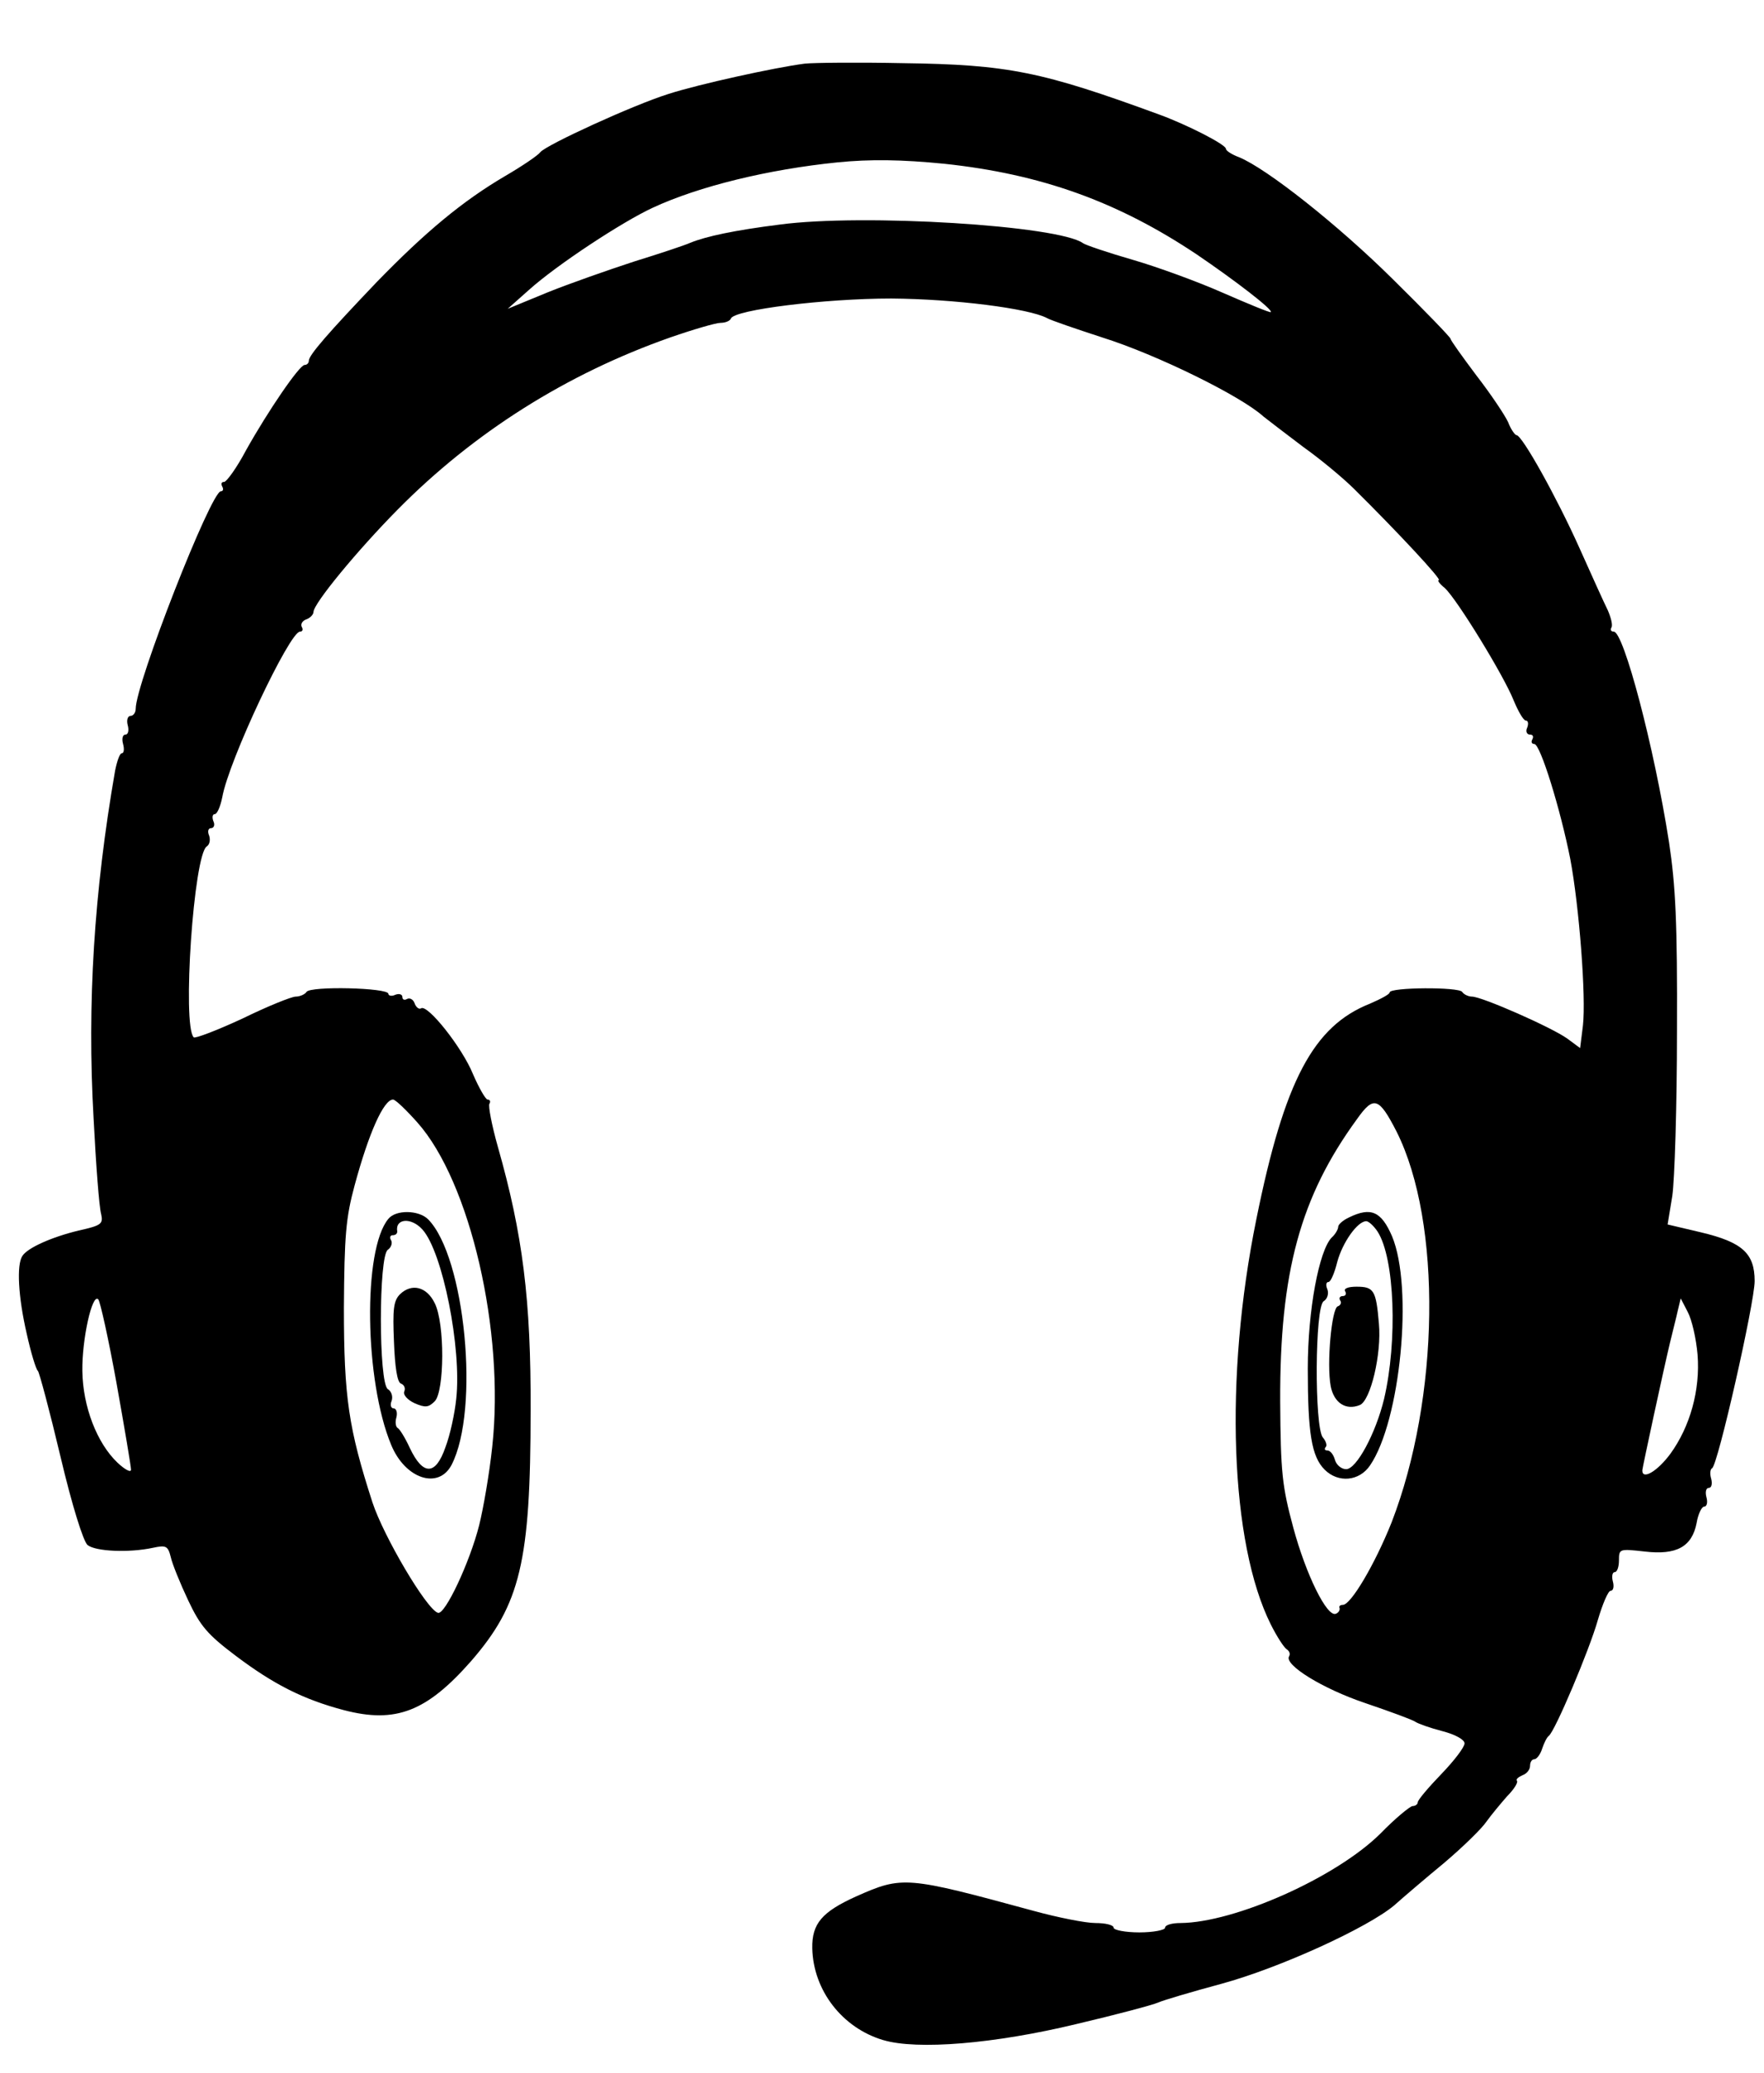 <?xml version="1.0" standalone="no"?>
<!DOCTYPE svg PUBLIC "-//W3C//DTD SVG 20010904//EN"
 "http://www.w3.org/TR/2001/REC-SVG-20010904/DTD/svg10.dtd">
<svg version="1.0" xmlns="http://www.w3.org/2000/svg"
 width="377pt" height="443pt" viewBox="0 0 377 443"
 preserveAspectRatio="xMidYMid meet">
<g transform="translate(0,443) scale(0.1,-0.1)"
fill="#000000" stroke="none">
<path d="M1720 4294 c-63 -8 -227 -44 -292 -65 -76 -24 -259 -108 -273 -124
-5 -7 -39 -30 -75 -51 -92 -54 -171 -120 -275 -227 -103 -108 -145 -156 -145
-168 0 -5 -4 -9 -9 -9 -11 0 -78 -98 -125 -182 -20 -38 -42 -68 -47 -68 -6 0
-7 -4 -4 -10 3 -5 2 -10 -3 -10 -21 0 -182 -411 -182 -465 0 -8 -5 -15 -11
-15 -6 0 -9 -9 -6 -20 3 -11 1 -20 -5 -20 -6 0 -8 -9 -5 -20 3 -11 2 -20 -3
-20 -4 0 -10 -17 -14 -37 -45 -259 -60 -497 -46 -743 5 -99 12 -190 16 -204 5
-22 1 -25 -48 -36 -58 -14 -109 -37 -120 -54 -13 -19 -9 -88 9 -166 9 -41 20
-77 24 -80 3 -3 25 -85 48 -182 25 -106 49 -182 58 -190 17 -14 89 -17 140 -6
28 6 32 4 38 -20 3 -14 20 -56 37 -92 26 -55 41 -73 102 -119 81 -61 144 -93
231 -116 111 -29 177 -3 272 105 105 121 127 212 127 535 1 237 -17 378 -70
564 -13 46 -21 88 -18 92 3 5 1 9 -4 9 -4 0 -18 24 -31 54 -23 57 -97 150
-111 141 -4 -3 -11 2 -14 11 -3 8 -10 12 -16 9 -5 -3 -10 -2 -10 4 0 6 -7 8
-15 5 -8 -4 -15 -2 -15 2 0 13 -167 17 -175 4 -3 -5 -14 -10 -23 -10 -9 0 -61
-21 -114 -47 -54 -25 -101 -43 -104 -40 -25 25 0 391 28 408 6 4 8 14 5 23 -4
9 -2 16 4 16 6 0 9 7 5 15 -3 8 -2 15 3 15 5 0 12 16 16 36 14 79 144 354 166
354 6 0 7 5 4 10 -3 6 1 13 9 16 9 3 16 11 16 16 0 18 94 132 180 219 163 165
361 290 583 368 49 17 97 31 107 31 10 0 20 4 22 9 6 19 202 43 343 43 134 -1
294 -21 333 -42 9 -5 62 -23 117 -41 118 -37 298 -126 345 -169 10 -8 48 -37
85 -65 38 -27 87 -68 109 -90 92 -91 189 -195 181 -195 -4 0 2 -8 13 -17 26
-24 126 -187 147 -240 10 -24 21 -43 26 -43 5 0 6 -7 3 -15 -4 -8 -1 -15 6
-15 6 0 8 -4 5 -10 -3 -5 -2 -10 4 -10 13 0 56 -140 77 -246 19 -101 34 -295
27 -356 l-6 -48 -27 20 c-33 24 -183 90 -204 90 -8 0 -18 5 -21 10 -7 11 -155
10 -155 -1 0 -4 -19 -14 -42 -24 -121 -48 -183 -164 -243 -461 -69 -339 -56
-692 31 -866 13 -26 28 -49 34 -53 6 -4 8 -10 5 -15 -11 -18 71 -69 163 -100
53 -18 102 -36 107 -40 6 -4 31 -13 58 -20 27 -7 47 -18 47 -26 0 -8 -22 -37
-50 -66 -27 -28 -50 -55 -50 -60 0 -4 -5 -8 -11 -8 -5 0 -37 -26 -69 -59 -95
-94 -311 -190 -427 -191 -18 0 -33 -4 -33 -10 0 -5 -25 -10 -55 -10 -30 0 -55
5 -55 10 0 6 -18 10 -39 10 -21 0 -81 12 -132 26 -272 74 -280 75 -379 31 -73
-33 -95 -58 -94 -111 2 -90 64 -170 151 -196 73 -22 239 -8 413 34 85 20 164
41 175 46 11 5 72 23 135 40 125 34 313 120 370 168 19 17 67 58 107 91 40 34
80 73 90 88 10 14 30 38 44 54 15 15 24 30 21 33 -3 3 3 8 12 12 9 3 16 12 16
20 0 8 4 14 9 14 5 0 13 10 17 23 4 12 10 24 14 27 13 9 87 184 105 248 10 34
22 62 27 62 6 0 8 9 5 20 -3 11 -1 20 4 20 5 0 9 11 9 25 0 25 1 25 55 19 68
-8 101 10 111 61 3 19 11 35 16 35 6 0 8 9 5 20 -3 11 -1 20 5 20 6 0 8 9 5
20 -3 10 -2 20 2 22 12 5 91 354 91 400 0 59 -26 83 -114 104 l-72 17 10 61
c5 34 10 192 10 351 1 233 -3 312 -17 405 -32 205 -97 450 -118 450 -6 0 -8 4
-5 9 3 5 -1 21 -8 37 -8 16 -35 76 -61 134 -48 107 -122 240 -134 240 -3 0
-12 12 -18 28 -7 15 -37 60 -68 100 -30 40 -55 75 -55 78 0 3 -55 60 -123 127
-117 116 -270 237 -329 261 -16 6 -28 14 -28 18 0 9 -82 51 -142 73 -251 92
-323 107 -548 110 -96 2 -191 1 -210 -1z m298 -214 c207 -22 371 -81 540 -194
81 -55 163 -118 158 -123 -1 -2 -47 17 -102 41 -54 24 -142 56 -194 71 -52 15
-99 31 -105 35 -51 38 -470 64 -649 40 -95 -12 -157 -25 -191 -39 -11 -5 -65
-23 -120 -40 -55 -18 -138 -47 -185 -66 l-85 -35 45 40 c60 54 200 146 265
176 99 46 247 82 395 97 70 7 137 6 228 -3z m-1126 -2049 c113 -127 187 -447
160 -693 -6 -57 -19 -132 -28 -168 -20 -79 -73 -192 -88 -187 -24 7 -116 163
-140 236 -51 158 -61 224 -61 416 1 154 4 192 23 262 30 111 62 183 82 183 5
0 28 -22 52 -49z m2093 -20 c97 -194 92 -569 -11 -835 -36 -90 -87 -176 -104
-176 -6 0 -9 -3 -7 -7 1 -5 -3 -10 -8 -12 -19 -8 -64 84 -91 184 -24 89 -27
118 -28 270 -1 276 43 437 164 603 36 51 47 47 85 -27z m-2736 -537 c17 -95
31 -178 31 -185 0 -7 -13 0 -29 15 -44 42 -74 120 -75 196 -1 67 21 167 34
153 4 -4 22 -85 39 -179z m3379 61 c6 -76 -16 -154 -58 -212 -28 -38 -61 -57
-60 -35 1 9 44 209 59 272 6 25 14 56 17 70 l6 25 15 -29 c9 -17 18 -57 21
-91z"/>
<path d="M830 1825 c-55 -66 -51 -346 6 -483 30 -73 101 -96 129 -43 61 118
29 445 -50 525 -20 20 -69 21 -85 1z m73 -23 c43 -48 84 -254 72 -362 -3 -30
-13 -77 -23 -103 -21 -61 -48 -61 -76 -2 -10 22 -22 41 -26 43 -4 2 -6 12 -3
22 3 11 0 20 -6 20 -5 0 -8 7 -4 16 3 9 0 20 -8 25 -20 12 -20 286 0 298 7 5
10 14 7 20 -4 6 -2 11 3 11 6 0 10 3 10 8 -5 28 30 31 54 4z"/>
<path d="M855 1664 c-14 -14 -16 -32 -13 -102 2 -54 7 -87 15 -89 7 -3 10 -10
7 -17 -3 -7 7 -18 22 -25 23 -10 30 -9 43 4 21 21 22 167 0 210 -17 35 -49 43
-74 19z"/>
<path d="M2883 1828 c-13 -6 -23 -15 -23 -20 0 -5 -6 -16 -14 -23 -27 -28 -51
-155 -51 -280 0 -138 8 -188 36 -216 29 -29 74 -25 97 9 65 95 93 380 47 490
-23 53 -45 63 -92 40z m61 -30 c37 -57 43 -234 14 -358 -18 -74 -59 -150 -81
-150 -10 0 -21 9 -24 20 -3 11 -10 20 -16 20 -6 0 -7 3 -4 7 4 3 1 13 -6 21
-18 23 -17 280 2 291 8 5 11 16 8 25 -4 9 -3 16 2 16 5 0 13 19 19 43 11 41
43 87 62 87 5 0 16 -10 24 -22z"/>
<path d="M2875 1670 c3 -5 1 -10 -5 -10 -6 0 -9 -4 -6 -9 4 -5 1 -11 -5 -13
-13 -4 -24 -123 -15 -171 7 -35 32 -52 62 -40 23 9 47 109 41 174 -6 72 -11
79 -48 79 -18 0 -28 -4 -24 -10z"/>
</g>
</svg>
